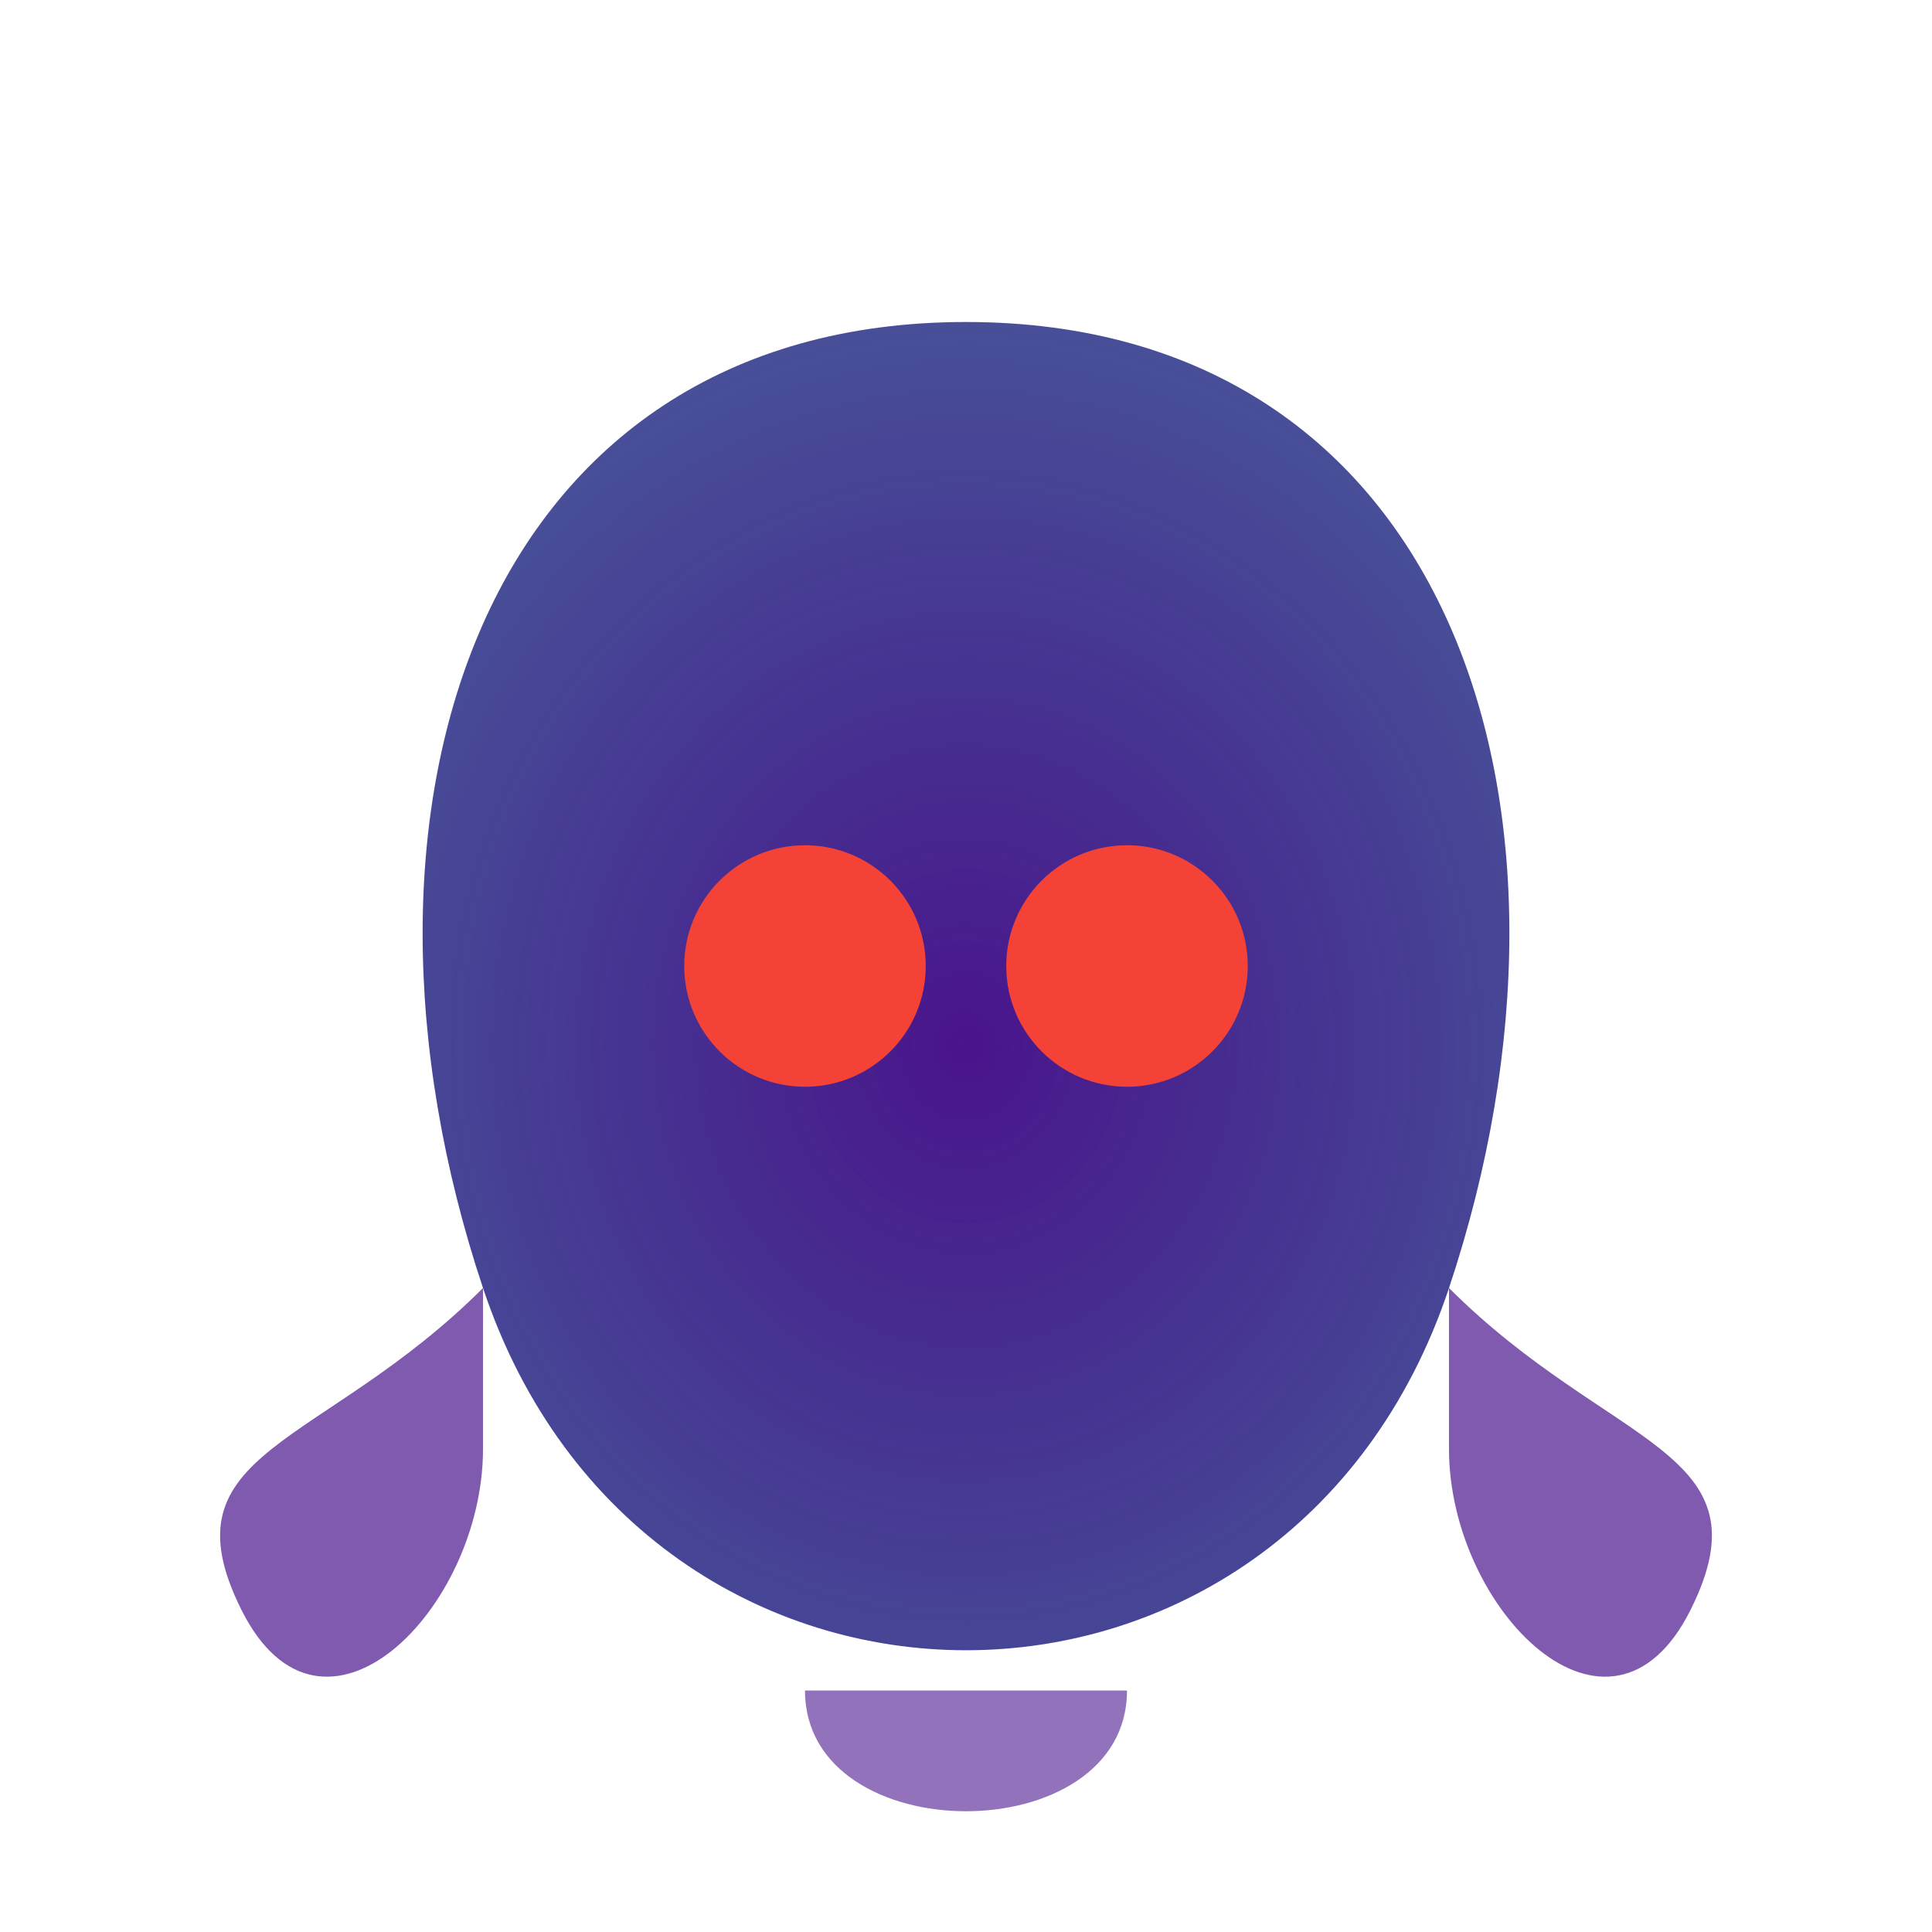 <svg viewBox="0 0 24 24" fill="none" xmlns="http://www.w3.org/2000/svg">
    <defs>
        <radialGradient id="shadowGradient" cx="50%" cy="50%" r="50%" fx="50%" fy="50%">
            <stop offset="0%" style="stop-color:#4A148C;stop-opacity:1" />
            <stop offset="100%" style="stop-color:#1A237E;stop-opacity:0.8" />
        </radialGradient>
    </defs>
    <!-- Body -->
    <path d="M12 4 C 6 4, 4 10, 6 16 C 8 22, 16 22, 18 16 C 20 10, 18 4, 12 4 Z" fill="url(#shadowGradient)"/>
    <!-- Wisps -->
    <path d="M6 16 C 4 18, 2 18, 3 20 C 4 22, 6 20, 6 18" fill="#4A148C" opacity="0.7"/>
    <path d="M18 16 C 20 18, 22 18, 21 20 C 20 22, 18 20, 18 18" fill="#4A148C" opacity="0.7"/>
    <path d="M10 21 C 10 23, 14 23, 14 21" fill="#4A148C" opacity="0.6"/>
    <!-- Eyes -->
    <circle cx="10" cy="12" r="1.5" fill="#F44336">
        <animate attributeName="r" values="1.5;1.7;1.5" dur="2s" repeatCount="indefinite" />
    </circle>
    <circle cx="14" cy="12" r="1.5" fill="#F44336">
        <animate attributeName="r" values="1.5;1.7;1.5" dur="2s" repeatCount="indefinite" />
    </circle>
</svg>